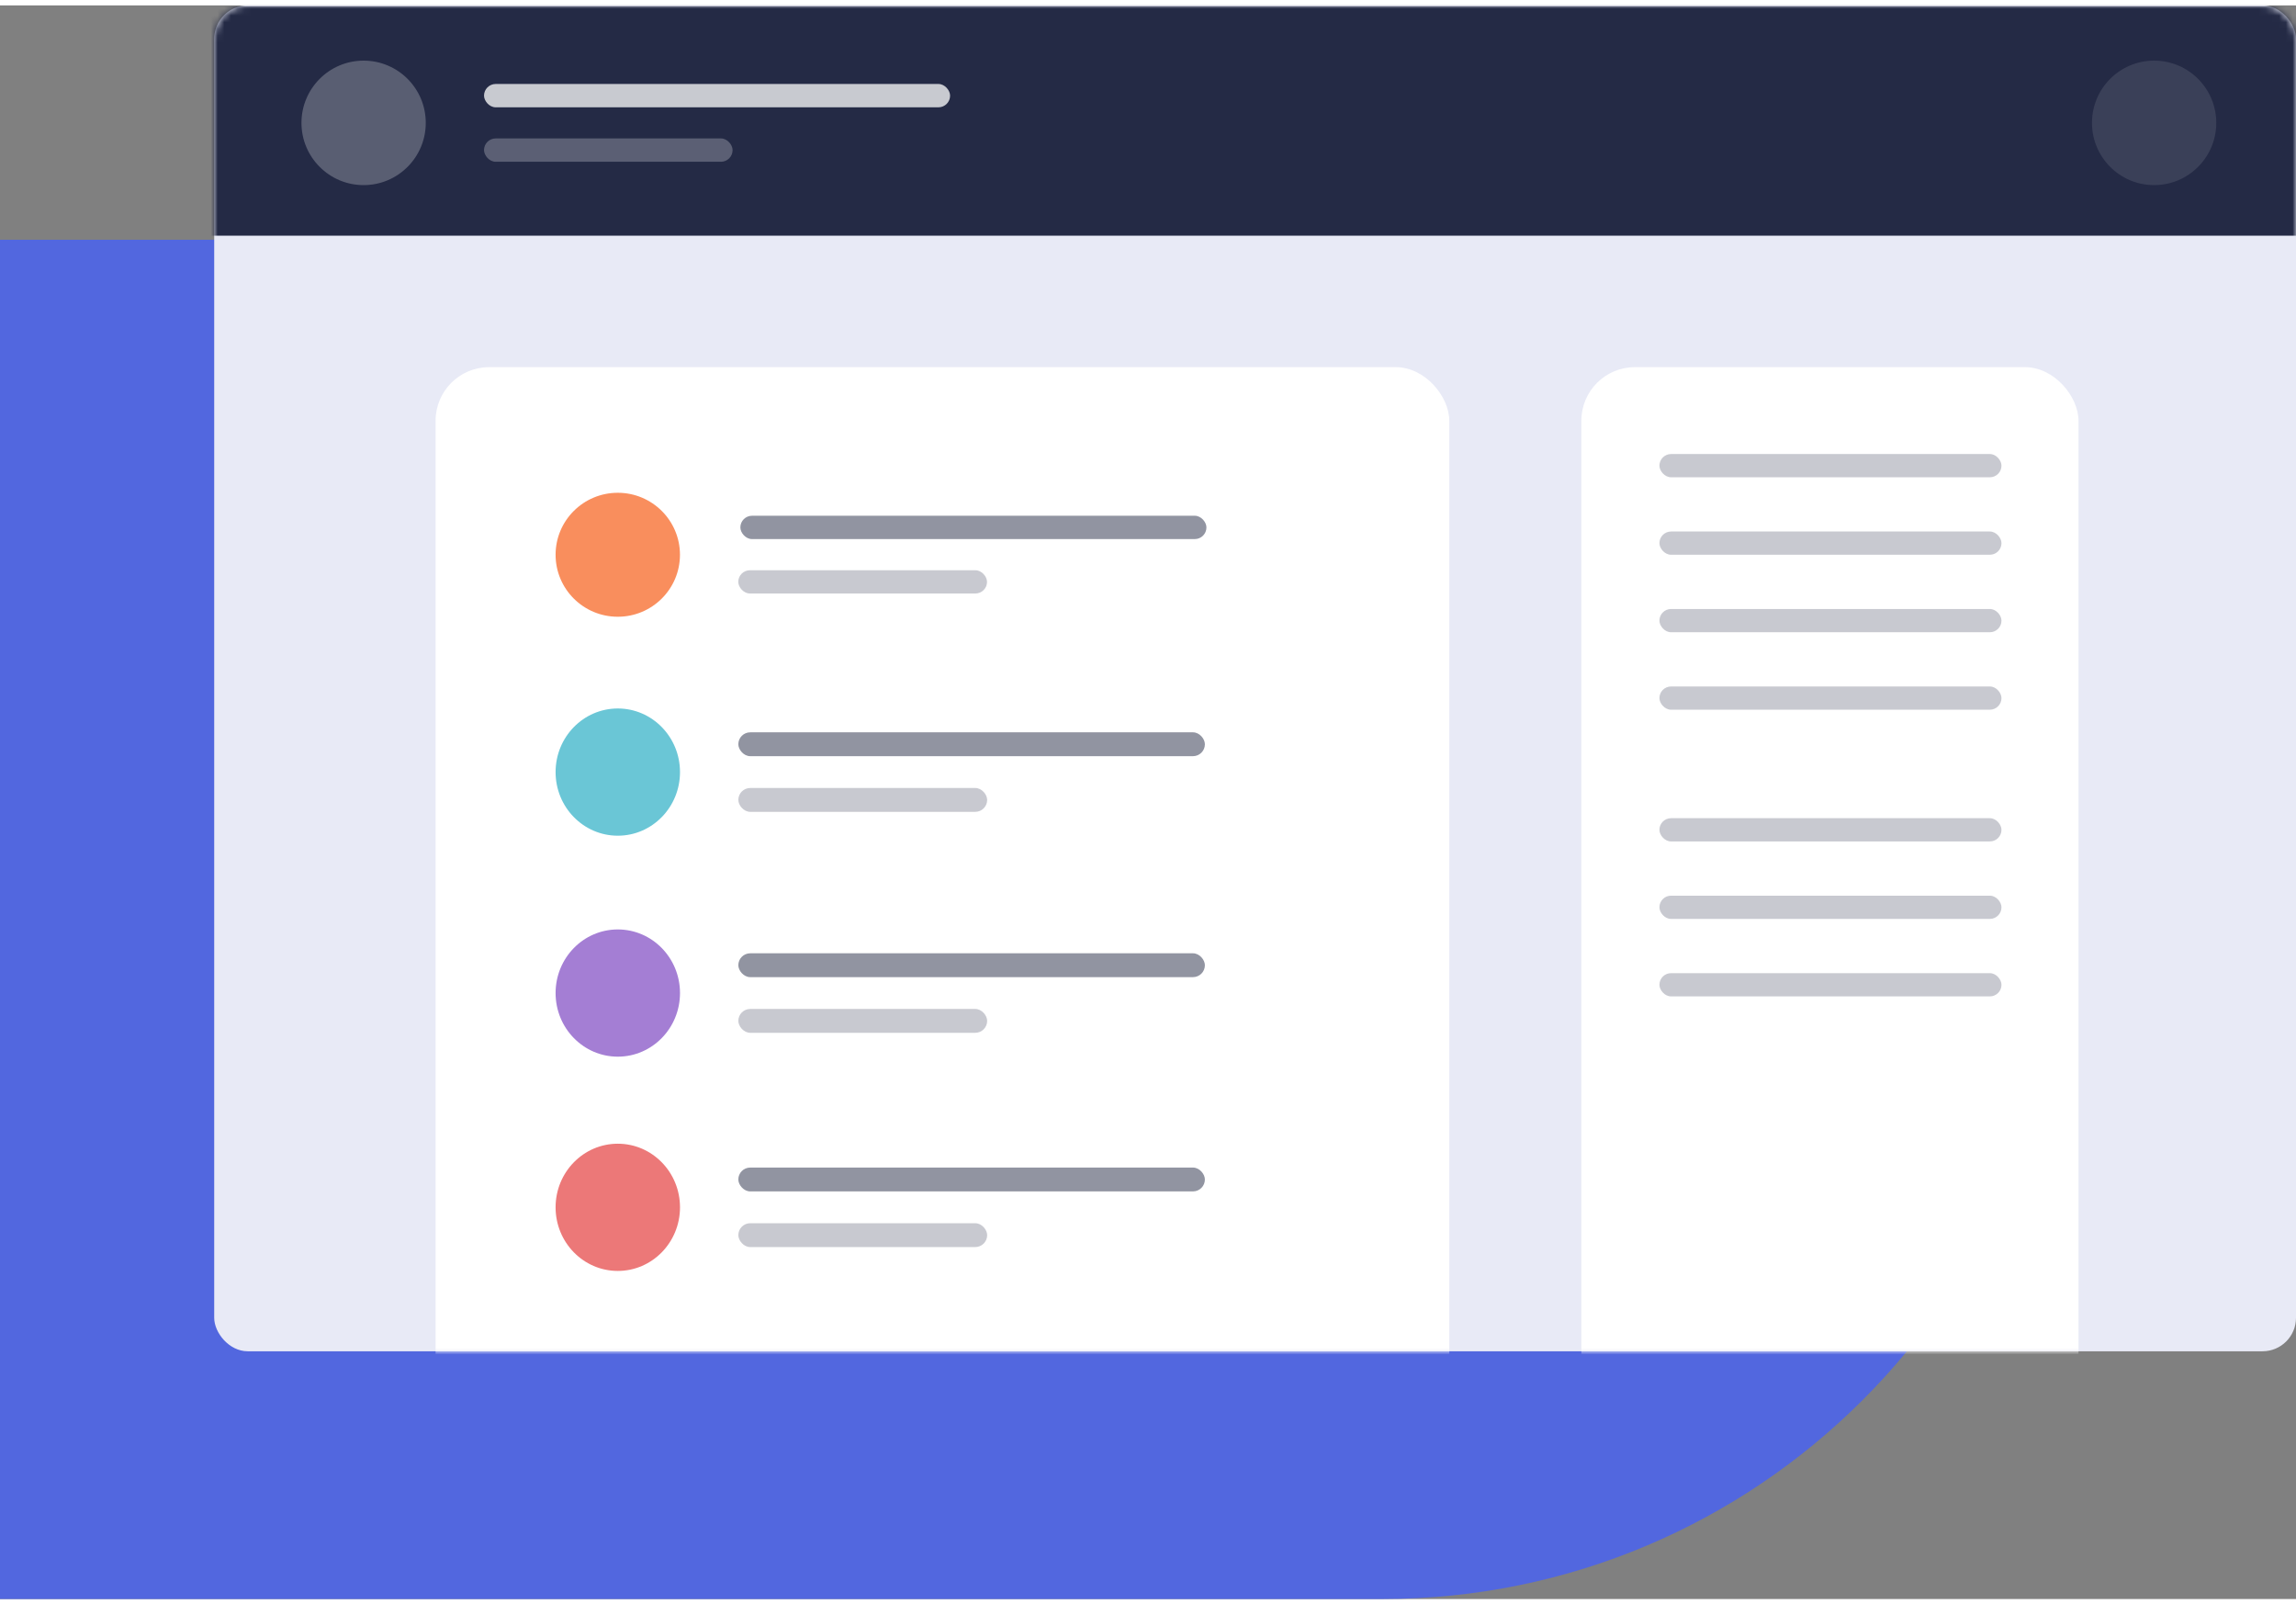 <svg width="710" height="496" viewBox="0 0 343 238" fill="none" xmlns="http://www.w3.org/2000/svg">
<rect x="0" y="0" width="343" height="238" fill="#808080" stroke="none"/>
<rect x="-269" y="35" width="577" height="203" rx="101.5" fill="#5267DF"/>
<rect x="32" width="311" height="201" rx="5" fill="#E8EAF6"/>
<mask id="mask0_0_1465" style="mask-type:luminance" maskUnits="userSpaceOnUse" x="32" y="0" width="311" height="201">
<rect x="32" width="311" height="201" rx="5" fill="white"/>
</mask>
<g mask="url(#mask0_0_1465)">
<rect x="29.952" y="0.115" width="317.382" height="34.275" fill="#242A45"/>
<ellipse opacity="0.245" cx="54.321" cy="17.542" rx="9.284" ry="9.295" fill="white"/>
<ellipse opacity="0.104" cx="321.805" cy="17.542" rx="9.284" ry="9.295" fill="white"/>
<rect opacity="0.75" x="72.308" y="11.733" width="69.627" height="3.486" rx="1.743" fill="white"/>
<rect opacity="0.25" x="72.308" y="19.866" width="37.134" height="3.486" rx="1.743" fill="white"/>
<rect x="65.073" y="54.026" width="151.438" height="183.572" rx="8" fill="white"/>
<rect x="236.239" y="54.026" width="74.269" height="183.572" rx="8" fill="white"/>
<rect opacity="0.5" x="110.603" y="76.216" width="69.627" height="3.486" rx="1.743" fill="#242A45"/>
</g>
<ellipse cx="92.29" cy="82.043" rx="9.29" ry="9.257" fill="#F98E5D"/>
<rect opacity="0.25" x="247.903" y="67" width="51.097" height="3.471" rx="1.736" fill="#242A45"/>
<rect opacity="0.25" x="247.903" y="78.571" width="51.097" height="3.471" rx="1.736" fill="#242A45"/>
<rect opacity="0.25" x="247.903" y="90.143" width="51.097" height="3.471" rx="1.736" fill="#242A45"/>
<rect opacity="0.25" x="247.903" y="101.714" width="51.097" height="3.471" rx="1.736" fill="#242A45"/>
<rect opacity="0.25" x="247.903" y="121.386" width="51.097" height="3.471" rx="1.736" fill="#242A45"/>
<rect opacity="0.25" x="247.903" y="132.957" width="51.097" height="3.471" rx="1.736" fill="#242A45"/>
<rect opacity="0.25" x="247.903" y="144.529" width="51.097" height="3.471" rx="1.736" fill="#242A45"/>
<rect opacity="0.25" x="110.291" y="84.357" width="37.161" height="3.471" rx="1.736" fill="#242A45"/>
<ellipse cx="92.293" cy="114.5" rx="9.293" ry="9.5" fill="#6AC6D6"/>
<rect opacity="0.5" x="110.299" y="108.562" width="69.701" height="3.562" rx="1.781" fill="#242A45"/>
<rect opacity="0.25" x="110.299" y="116.875" width="37.174" height="3.562" rx="1.781" fill="#242A45"/>
<ellipse cx="92.293" cy="147.5" rx="9.293" ry="9.5" fill="#A47ED4"/>
<rect opacity="0.5" x="110.299" y="141.562" width="69.701" height="3.562" rx="1.781" fill="#242A45"/>
<rect opacity="0.25" x="110.299" y="149.875" width="37.174" height="3.562" rx="1.781" fill="#242A45"/>
<ellipse cx="92.293" cy="179.5" rx="9.293" ry="9.5" fill="#EC7878"/>
<rect opacity="0.5" x="110.299" y="173.562" width="69.701" height="3.562" rx="1.781" fill="#242A45"/>
<rect opacity="0.25" x="110.299" y="181.875" width="37.174" height="3.562" rx="1.781" fill="#242A45"/>
</svg>
